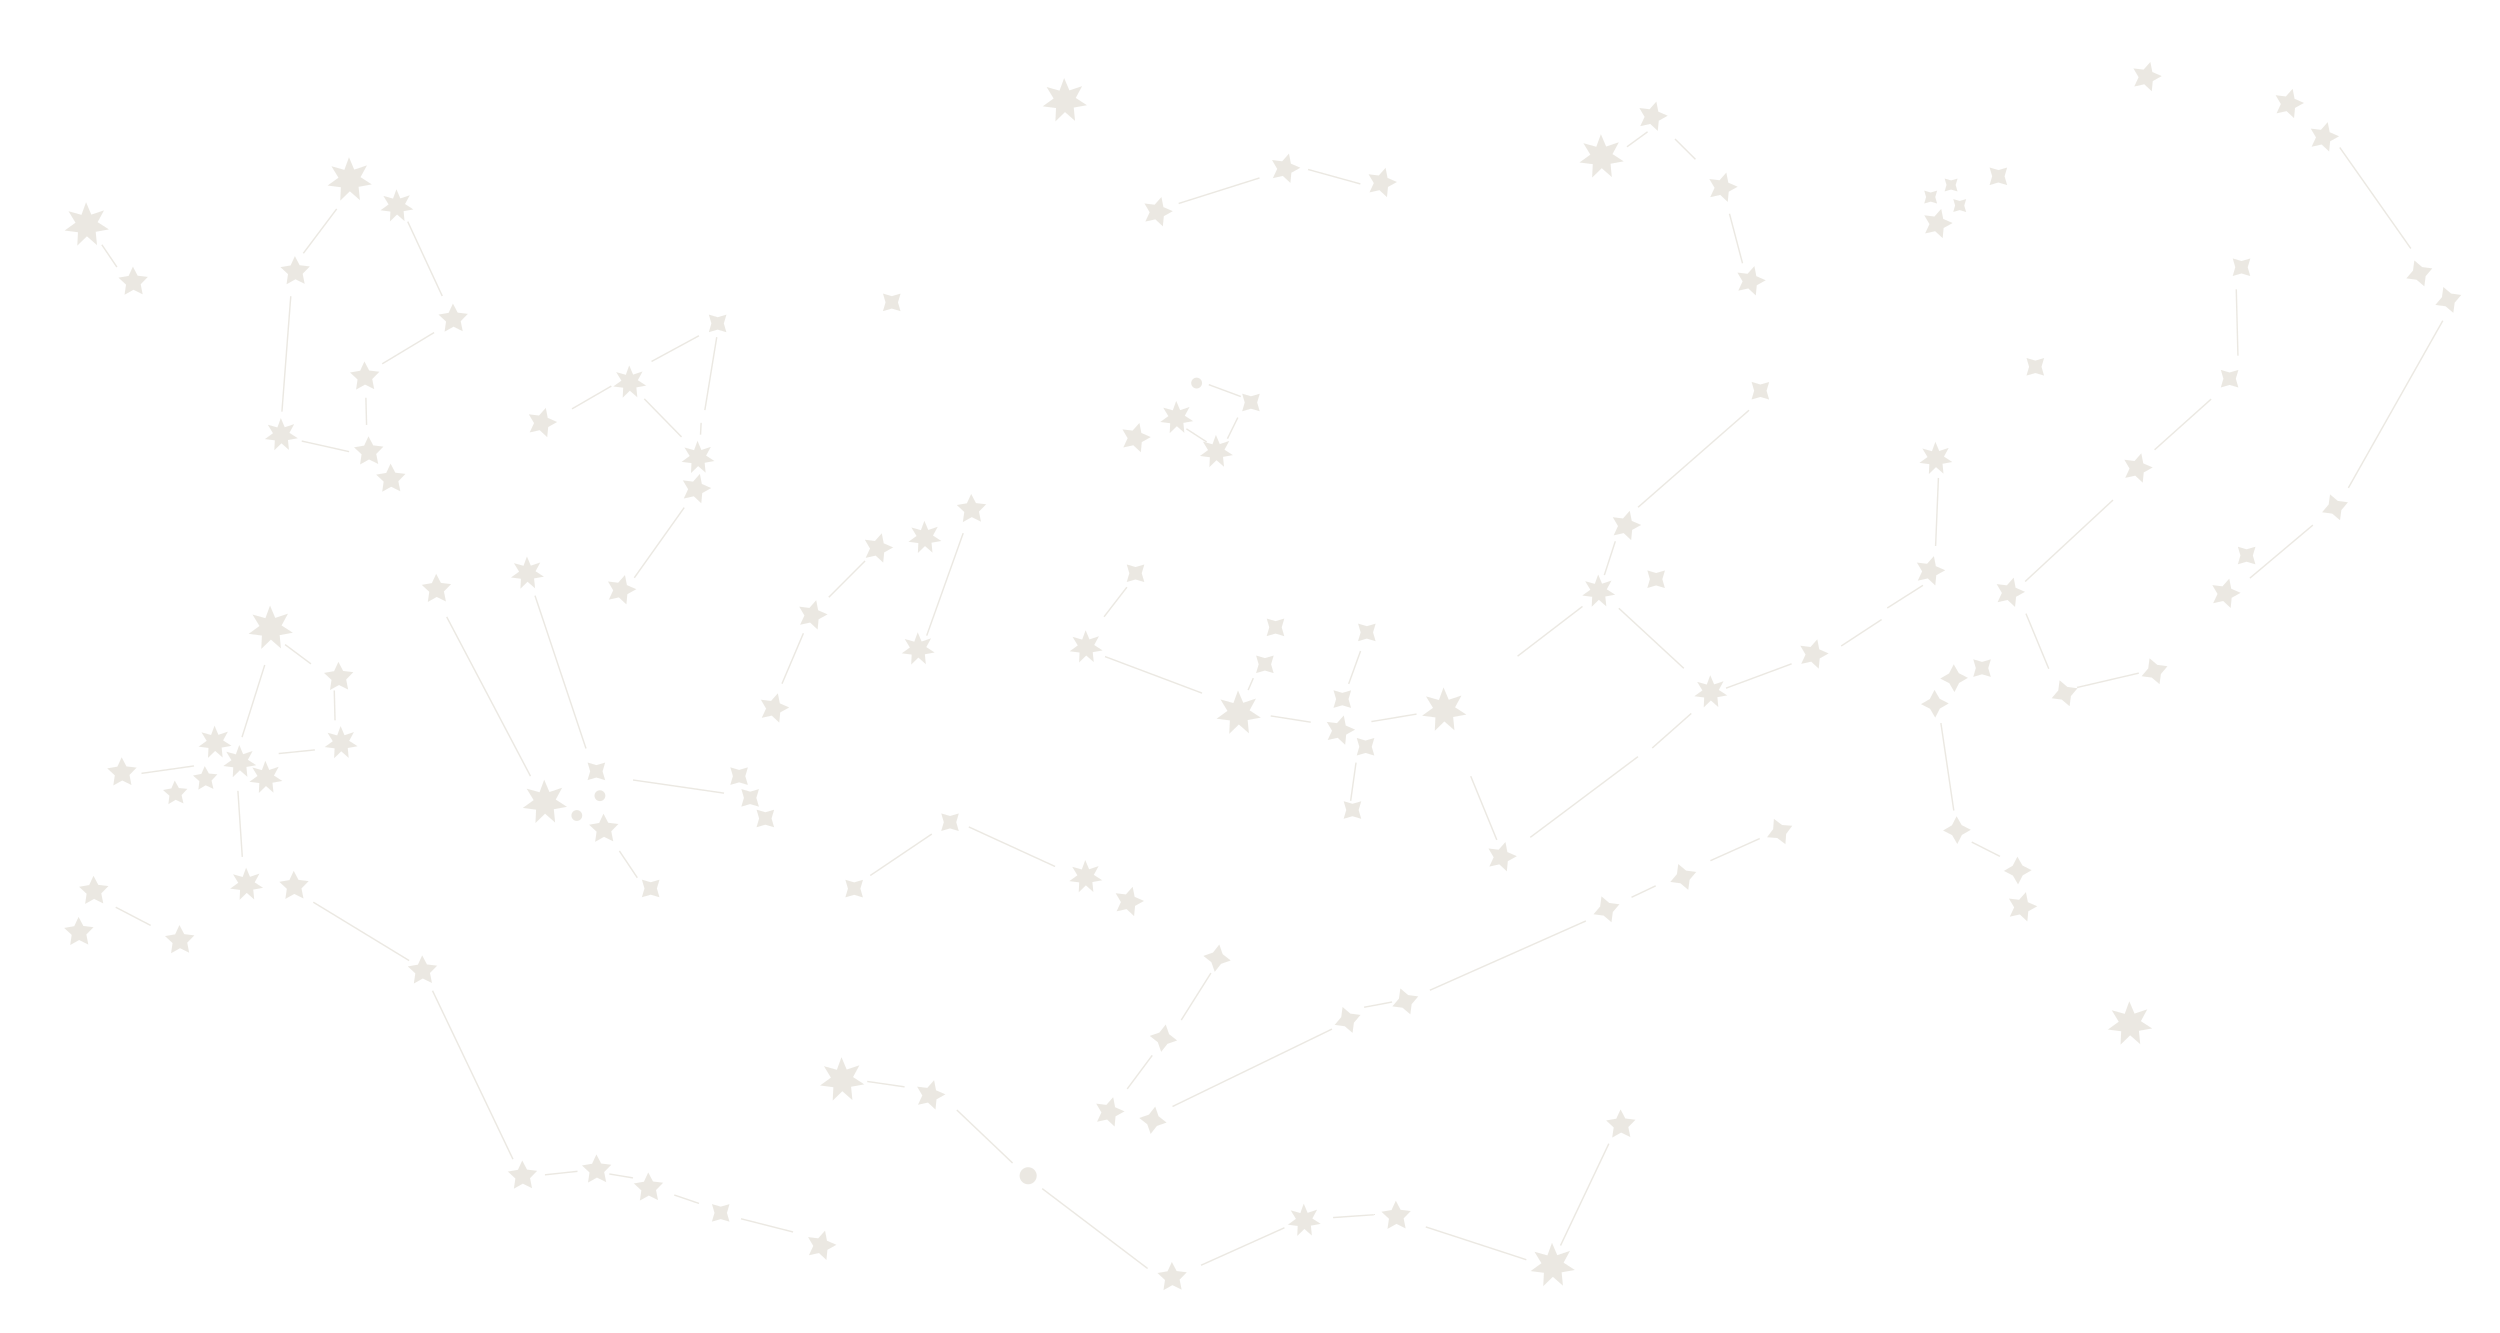 <svg xmlns="http://www.w3.org/2000/svg" viewBox="0 0 990.73 528.4"><defs><clipPath id="a"><path fill="none" d="M619.78-490.86h417.07v354.78H619.78z"/></clipPath></defs><g data-name="Comp 1"><g opacity=".2" fill="#9b8e6e"><path d="M34.1 80.15l2.08 4.89 5.04-1.68-2.53 4.67 4.46 2.89-5.23.94.52 5.29-4-3.51-3.81 3.7.26-5.31-5.28-.67 4.31-3.11-2.76-4.54 5.12 1.43 1.82-4.99zM138.3 62.32l2.08 4.89 5.04-1.68-2.54 4.67 4.46 2.89-5.23.94.52 5.29-3.99-3.51-3.81 3.7.25-5.31-5.27-.67 4.31-3.11-2.77-4.54 5.12 1.43 1.83-4.99zM111.29 165.67l1.54 3.64 3.75-1.25-1.88 3.47 3.31 2.15-3.89.69.39 3.93-2.97-2.61-2.83 2.76.19-3.95-3.92-.5 3.2-2.31-2.05-3.37 3.8 1.06 1.36-3.71zM516.66 477.01l1.55 3.63 3.74-1.25-1.88 3.48 3.31 2.14-3.88.7.38 3.93-2.96-2.61-2.83 2.75.18-3.94-3.91-.5 3.2-2.31-2.06-3.38 3.81 1.07 1.35-3.71zM430.07 340.85l1.54 3.63 3.75-1.25-1.88 3.47 3.31 2.15-3.89.7.39 3.93-2.97-2.61-2.83 2.75.19-3.94-3.92-.5 3.2-2.31-2.05-3.37 3.8 1.06 1.36-3.71zM466.12 158.89l1.55 3.64 3.74-1.25-1.88 3.47 3.31 2.15-3.88.69.38 3.93-2.96-2.61-2.84 2.76.19-3.95-3.92-.5 3.2-2.31-2.05-3.37 3.81 1.06 1.35-3.71zM481.85 172.35l1.54 3.64 3.75-1.25-1.88 3.47 3.31 2.15-3.89.69.39 3.93-2.97-2.6-2.83 2.75.19-3.94-3.92-.5 3.2-2.32-2.05-3.37 3.8 1.06 1.36-3.71zM633.35 227.68l1.54 3.63 3.74-1.25-1.88 3.47 3.32 2.15-3.89.7.39 3.93-2.97-2.61-2.83 2.75.19-3.94-3.92-.5 3.2-2.31-2.05-3.38 3.8 1.06 1.36-3.7zM766.97 175.09l1.54 3.64 3.75-1.25-1.88 3.47 3.31 2.15-3.89.69.39 3.93-2.97-2.6-2.83 2.75.19-3.94-3.92-.5 3.2-2.31-2.05-3.38 3.8 1.06 1.36-3.71zM677.75 267.58l1.54 3.63 3.74-1.25-1.88 3.47 3.32 2.15-3.89.7.38 3.93-2.96-2.61-2.84 2.75.19-3.94-3.91-.5 3.2-2.31-2.06-3.38 3.81 1.06 1.36-3.7zM430.22 249.76l1.54 3.63 3.74-1.25-1.88 3.47 3.32 2.15-3.89.69.39 3.94-2.97-2.61-2.83 2.75.18-3.94-3.91-.5 3.2-2.31-2.05-3.38 3.8 1.06 1.36-3.7zM249.35 144.82l1.55 3.64 3.74-1.25-1.88 3.47 3.31 2.14-3.88.7.38 3.93-2.97-2.61-2.83 2.76.19-3.95-3.92-.5 3.21-2.31-2.06-3.37 3.81 1.06 1.35-3.71zM97.53 343.83l1.54 3.64 3.74-1.26-1.88 3.48 3.32 2.15-3.89.69.38 3.93-2.96-2.61-2.83 2.76.18-3.95-3.91-.5 3.2-2.31-2.06-3.37 3.81 1.06 1.36-3.71zM85.01 287.56l1.54 3.64 3.75-1.25-1.88 3.47 3.31 2.15-3.89.69.39 3.93-2.97-2.6-2.83 2.75.19-3.94-3.92-.5 3.2-2.31-2.05-3.38 3.8 1.06 1.36-3.71zM105.15 301.49l1.54 3.63 3.75-1.25-1.88 3.47 3.31 2.15-3.89.7.39 3.93-2.97-2.61-2.83 2.75.19-3.94-3.92-.5 3.2-2.31-2.05-3.38 3.8 1.06 1.36-3.7zM208.82 220.52l1.54 3.64 3.75-1.25-1.88 3.47 3.31 2.15-3.89.69.39 3.93-2.97-2.6-2.83 2.75.19-3.95-3.92-.49 3.2-2.32-2.05-3.37 3.8 1.06 1.36-3.71zM134.98 287.73l1.54 3.64 3.74-1.26-1.88 3.48 3.32 2.14-3.89.7.38 3.93-2.96-2.61-2.83 2.75.19-3.94-3.92-.5 3.2-2.31-2.06-3.37 3.81 1.06 1.36-3.71zM157.1 75l1.54 3.63 3.75-1.25-1.88 3.47 3.31 2.15-3.88.69.38 3.94-2.97-2.61-2.83 2.75.19-3.94-3.92-.5 3.2-2.31-2.05-3.38 3.81 1.06 1.35-3.7zM276.41 174.69l1.54 3.64 3.75-1.25-1.88 3.47 3.31 2.15-3.88.69.38 3.93-2.96-2.6-2.84 2.75.19-3.95-3.92-.49 3.21-2.32-2.06-3.37 3.81 1.06 1.35-3.71zM366.32 206.38l1.54 3.64 3.75-1.26-1.88 3.48 3.31 2.15-3.89.69.39 3.93-2.97-2.61-2.83 2.76.19-3.95-3.92-.5 3.2-2.31-2.05-3.37 3.8 1.06 1.36-3.71zM363.68 250.58l1.55 3.64 3.74-1.26-1.88 3.48 3.31 2.14-3.88.7.38 3.93-2.96-2.61-2.84 2.76.19-3.95-3.92-.5 3.2-2.31-2.05-3.37 3.81 1.06 1.35-3.71z"/><path d="M94.82 295.24l1.54 3.64 3.75-1.26-1.88 3.48 3.31 2.15-3.89.69.39 3.93-2.97-2.61-2.83 2.75.19-3.94-3.92-.5 3.2-2.31-2.05-3.37 3.8 1.06 1.36-3.71zM421.71 30.93l2.08 4.89 5.04-1.68-2.53 4.67 4.45 2.89-5.23.93.52 5.29-3.99-3.5-3.81 3.7.25-5.31-5.27-.67 4.31-3.11-2.77-4.54 5.12 1.43 1.83-4.99zM615.04 492.51l2.08 4.89 5.04-1.68-2.53 4.67 4.46 2.89-5.23.93.52 5.29-4-3.5-3.81 3.7.26-5.31-5.28-.67 4.31-3.11-2.76-4.54 5.12 1.43 1.82-4.99zM333.47 418.96l2.07 4.89 5.04-1.68-2.53 4.67 4.46 2.89-5.23.94.52 5.28-3.99-3.5-3.82 3.7.26-5.31-5.27-.67 4.3-3.11-2.76-4.54 5.12 1.43 1.83-4.99zM107.01 239.98l2.07 4.89 5.04-1.68-2.53 4.67 4.46 2.89-5.23.94.52 5.28-3.99-3.5-3.81 3.7.25-5.31-5.27-.67 4.31-3.11-2.77-4.54 5.12 1.43 1.83-4.99zM215.66 308.97l2.07 4.9 5.04-1.69-2.53 4.68 4.46 2.89-5.23.93.52 5.29-3.99-3.51-3.81 3.71.25-5.31-5.27-.67 4.3-3.11-2.76-4.54 5.12 1.42 1.83-4.99zM843.82 396.8l2.08 4.89 5.04-1.69-2.53 4.68 4.46 2.89-5.24.93.52 5.29-3.99-3.5-3.81 3.7.25-5.31-5.27-.67 4.31-3.11-2.76-4.54 5.12 1.43 1.82-4.99zM634.42 53.18l2.08 4.89 5.04-1.69-2.53 4.68 4.46 2.89-5.23.93.51 5.29-3.99-3.5-3.81 3.7.25-5.31-5.27-.67 4.31-3.11-2.76-4.54 5.12 1.43 1.82-4.99zM490.61 273.62l2.08 4.89 5.04-1.68-2.53 4.67 4.46 2.89-5.23.94.52 5.29-4-3.51-3.81 3.7.25-5.31-5.27-.67 4.31-3.11-2.76-4.54 5.12 1.43 1.82-4.99zM572.06 272.42l2.07 4.89 5.04-1.68-2.53 4.67 4.46 2.89-5.23.94.52 5.29-3.99-3.51-3.81 3.7.25-5.3-5.27-.68 4.31-3.11-2.77-4.54 5.12 1.43 1.83-4.99zM37.05 347.06l1.89 3.59 4.04.49-2.84 2.9.79 3.99-3.65-1.8-3.54 1.98.58-4.02-2.98-2.76 4.01-.69 1.7-3.68zM71.11 366.6l1.89 3.59 4.03.49-2.84 2.9.79 3.99-3.64-1.8-3.55 1.98.59-4.02-2.98-2.76 4-.69 1.71-3.68zM69.25 309.33l1.64 2.96 3.37.32-2.3 2.47.73 3.3-3.06-1.42-2.91 1.71.41-3.35-2.54-2.24 3.32-.65 1.34-3.1zM81.14 303.59l1.64 2.95 3.36.32-2.3 2.48.74 3.29-3.07-1.42-2.9 1.72.4-3.36-2.53-2.23 3.32-.65 1.34-3.1zM116.4 345.09l1.89 3.6 4.03.48-2.84 2.91.79 3.98-3.64-1.8-3.55 1.98.59-4.02-2.98-2.76 4-.68 1.71-3.69zM167.31 378.61l1.89 3.59 4.04.49-2.84 2.9.79 3.99-3.65-1.8-3.54 1.98.58-4.02-2.98-2.76 4.01-.69 1.7-3.68zM206.96 459.9l1.89 3.6 4.03.49-2.83 2.9.79 3.99-3.65-1.8-3.54 1.98.58-4.02-2.98-2.76 4.01-.69 1.7-3.69zM236.34 457.5l1.89 3.59 4.03.49-2.83 2.9.79 3.99-3.65-1.8-3.54 1.98.58-4.02-2.98-2.76 4.01-.69 1.7-3.68zM256.89 464.62l1.89 3.59 4.03.49-2.83 2.91.78 3.98-3.64-1.8-3.55 1.98.59-4.02-2.98-2.76 4-.68 1.71-3.69zM326.95 487.7l.78 3.99 3.73 1.62-3.56 1.97-.39 4.05-2.97-2.77-3.97.88 1.72-3.69-2.06-3.5 4.03.49 2.69-3.04zM370.17 428.08l.77 3.99 3.73 1.62-3.55 1.97-.39 4.04-2.98-2.76-3.96.87 1.71-3.68-2.06-3.5 4.04.49 2.69-3.04zM441.14 434.81l.78 3.99 3.73 1.62-3.56 1.97-.39 4.04-2.97-2.77-3.97.88 1.72-3.68-2.06-3.5 4.03.49 2.69-3.04zM448.87 351.42l.77 3.99 3.73 1.62-3.55 1.97-.39 4.04-2.98-2.77-3.96.88 1.71-3.68-2.06-3.5 4.03.49 2.7-3.04zM349.44 211.34l.78 3.98 3.73 1.62-3.56 1.98-.39 4.04-2.97-2.77-3.97.88 1.72-3.68-2.06-3.51 4.03.5 2.69-3.04zM323.45 237.86l.78 3.99 3.72 1.62-3.55 1.97-.39 4.05-2.97-2.77-3.97.87 1.72-3.68-2.06-3.5 4.03.5 2.69-3.05zM277.35 187.81l.78 3.99 3.72 1.62-3.55 1.98-.39 4.04-2.97-2.77-3.97.88 1.72-3.68-2.07-3.51 4.04.5 2.69-3.05zM451.54 167.6l.77 3.98 3.73 1.63-3.55 1.97-.39 4.04-2.98-2.77-3.96.88 1.71-3.68-2.06-3.5 4.03.49 2.7-3.04zM460.27 78.08l.78 3.99 3.72 1.62-3.55 1.97-.39 4.04-2.97-2.77-3.97.88 1.71-3.68-2.06-3.5 4.03.49 2.7-3.04zM549.09 66.51l.78 3.99 3.72 1.62-3.55 1.97-.39 4.05-2.97-2.77-3.97.88 1.72-3.69-2.07-3.5 4.04.49 2.69-3.04zM532.53 283.53l.78 3.99 3.72 1.62-3.55 1.97-.39 4.04-2.97-2.77-3.97.88 1.72-3.68-2.07-3.5 4.04.49 2.69-3.04zM596.59 333.69l.78 3.99 3.73 1.62-3.56 1.97-.39 4.04-2.97-2.77-3.97.88 1.72-3.68-2.06-3.5 4.03.49 2.69-3.04zM308.25 274.74l.78 3.99 3.73 1.62-3.56 1.97-.39 4.04-2.97-2.77-3.97.88 1.72-3.68-2.06-3.5 4.03.49 2.69-3.04zM247.67 227.88l.77 3.99 3.73 1.62-3.55 1.98-.39 4.04-2.98-2.77-3.96.88 1.71-3.68-2.06-3.51 4.03.5 2.7-3.05zM216.3 161.63l.77 3.99 3.73 1.62-3.55 1.97-.39 4.04-2.98-2.77-3.96.88 1.71-3.68-2.06-3.5 4.03.49 2.7-3.04zM720.18 253.35l.78 3.99 3.72 1.62-3.55 1.97-.39 4.05-2.97-2.77-3.97.87 1.72-3.68-2.06-3.5 4.03.49 2.69-3.04zM802.85 353.54l.78 3.99 3.73 1.62-3.56 1.97-.39 4.04-2.97-2.77-3.97.88 1.72-3.68-2.06-3.5 4.03.49 2.69-3.04zM645.86 202.42l.78 3.99 3.72 1.62-3.55 1.97-.39 4.04-2.97-2.77-3.97.88 1.72-3.68-2.06-3.5 4.03.49 2.69-3.04zM510.81 60.87l.77 3.99 3.73 1.62-3.55 1.97-.39 4.04-2.98-2.77-3.96.88 1.71-3.68-2.06-3.5 4.04.49 2.69-3.04zM684.13 68.39l.78 3.99 3.72 1.62-3.55 1.97-.39 4.05-2.97-2.77-3.97.88 1.72-3.69-2.07-3.5 4.04.5 2.69-3.05zM656.4 40.26l.78 3.99 3.72 1.62-3.55 1.97-.39 4.04-2.97-2.77-3.97.88 1.72-3.68-2.06-3.5 4.03.49 2.69-3.04zM695.25 105.46l.77 3.98 3.73 1.63-3.55 1.97-.39 4.04-2.98-2.77-3.96.88 1.71-3.68-2.06-3.5 4.03.49 2.7-3.04zM766.38 220.38l.78 3.99 3.72 1.62-3.55 1.97-.39 4.04-2.97-2.77-3.97.88 1.72-3.68-2.07-3.5 4.04.49 2.69-3.04zM883.44 229.32l.78 3.99 3.72 1.62-3.55 1.97-.39 4.04-2.97-2.77-3.97.88 1.72-3.68-2.06-3.5 4.03.49 2.69-3.04zM798 228.92l.77 3.99 3.73 1.62-3.55 1.97-.4 4.04-2.97-2.77-3.96.88 1.71-3.68-2.06-3.5 4.03.49 2.7-3.04zM848.59 179.64l.78 3.99 3.72 1.62-3.55 1.97-.39 4.05-2.97-2.77-3.97.88 1.71-3.69-2.06-3.5 4.04.5 2.69-3.05zM769.29 82.77l.78 3.98 3.73 1.63-3.55 1.97-.39 4.04-2.98-2.77-3.96.88 1.71-3.68-2.06-3.5 4.03.49 2.69-3.04zM908.55 35.18l.78 3.99 3.72 1.62-3.55 1.97-.39 4.05-2.97-2.77-3.97.88 1.71-3.69-2.06-3.5 4.04.5 2.69-3.05zM852.17 24.55l.78 3.99 3.72 1.62-3.55 1.97-.39 4.04-2.97-2.77-3.97.88 1.72-3.68-2.06-3.5 4.03.49 2.69-3.04zM922.46 48.41l.78 3.99 3.72 1.62-3.55 1.97-.39 4.05-2.97-2.77-3.97.88 1.72-3.69-2.06-3.5 4.03.49 2.69-3.04zM464.4 500.11l1.89 3.6 4.03.48-2.84 2.91.79 3.99-3.64-1.8-3.55 1.98.59-4.02-2.98-2.76 4-.69 1.71-3.69zM239.15 322.46l1.89 3.59 4.03.49-2.83 2.9.79 3.99-3.65-1.8-3.54 1.98.58-4.02-2.98-2.76 4.01-.69 1.7-3.68zM144.42 143.24l1.89 3.6 4.04.48-2.84 2.91.79 3.99-3.65-1.8-3.54 1.98.58-4.02-2.98-2.76 4.01-.69 1.7-3.69zM52.67 105.66l1.89 3.6 4.03.48-2.83 2.91.78 3.99-3.64-1.81-3.55 1.99.59-4.02-2.98-2.77 4-.68 1.71-3.69zM172.85 227.4l1.89 3.6 4.03.48-2.84 2.91.79 3.98-3.64-1.8-3.55 1.98.59-4.02-2.98-2.76 4-.68 1.71-3.69zM134.1 262.29l1.89 3.6 4.03.48-2.83 2.91.78 3.99-3.64-1.8-3.55 1.98.59-4.02-2.98-2.76 4-.69 1.71-3.69zM179.49 120.3l1.89 3.59 4.03.49-2.83 2.9.79 3.99-3.65-1.8-3.54 1.98.58-4.02-2.98-2.76 4.01-.69 1.7-3.68zM146.02 172.91l1.89 3.59 4.03.49-2.84 2.91.79 3.98-3.64-1.8-3.55 1.98.59-4.02-2.98-2.76 4-.69 1.71-3.68zM154.78 183.72l1.88 3.6 4.04.48-2.84 2.91.79 3.98-3.64-1.79-3.55 1.98.58-4.03-2.97-2.76 4-.68 1.71-3.69zM116.86 101.5l1.89 3.6 4.03.48-2.83 2.91.78 3.99-3.64-1.8-3.54 1.98.58-4.02-2.98-2.77 4.01-.68 1.7-3.69zM384.87 195.76l1.89 3.6 4.04.48-2.84 2.91.79 3.98-3.65-1.8-3.54 1.98.58-4.02-2.98-2.76 4.01-.68 1.7-3.69zM553.16 475.84l1.89 3.6 4.04.48-2.84 2.91.79 3.99-3.65-1.8-3.54 1.98.58-4.02-2.98-2.77 4.01-.68 1.7-3.69zM642.22 439.66l1.88 3.59 4.04.49-2.84 2.9.79 3.99-3.64-1.8-3.55 1.98.59-4.02-2.99-2.76 4.01-.69 1.71-3.68zM31.14 363.36l1.89 3.59 4.03.49-2.84 2.9.79 3.99-3.64-1.8-3.55 1.98.59-4.02-2.98-2.76 4-.69 1.71-3.68zM48.22 300.12l1.89 3.6 4.03.48-2.83 2.91.78 3.99-3.64-1.8-3.55 1.98.59-4.02-2.98-2.76 4.01-.69 1.7-3.69zM805.1 344.86l-3.5 2.03-1.86 3.6-2.03-3.5-3.6-1.86 3.5-2.03 1.86-3.6 2.03 3.5 3.6 1.86zM781.01 328.84l-3.51 2.03-1.85 3.6-2.03-3.5-3.6-1.85 3.5-2.04 1.86-3.6 2.03 3.51 3.6 1.85zM772.27 278.77l-3.51 2.03-1.85 3.6-2.03-3.5-3.6-1.86 3.5-2.03 1.85-3.6 2.04 3.51 3.6 1.85zM779.88 268.63l-3.5 2.03-1.85 3.6-2.03-3.5-3.6-1.85 3.5-2.04 1.85-3.6 2.03 3.51 3.6 1.85zM710.26 327.24l-2.42 3.25-.3 4.03-3.24-2.42-4.04-.3 2.43-3.24.29-4.04 3.25 2.43 4.03.29zM672.19 345.54l-2.61 3.1-.54 4.01-3.09-2.61-4.01-.54 2.61-3.09.53-4.01 3.1 2.61 4.01.53zM823.31 272.75l-2.62 3.1-.53 4.01-3.09-2.61-4.02-.54 2.62-3.09.53-4.01 3.09 2.61 4.02.53zM858.96 264.02l-2.62 3.1-.53 4.01-3.09-2.61-4.02-.54 2.62-3.09.53-4.01 3.09 2.61 4.02.53zM930.47 199.05l-2.61 3.1-.53 4.01-3.1-2.62-4.01-.53 2.61-3.09.54-4.01 3.09 2.61 4.01.53zM975.37 116.88l-2.61 3.09-.53 4.01-3.1-2.61-4.01-.53 2.61-3.09.54-4.02 3.09 2.61 4.01.54zM963.89 106.36l-2.62 3.09-.53 4.02-3.09-2.62-4.02-.53 2.62-3.09.53-4.02 3.09 2.62 4.02.53zM893.82 216.67l-1.03 3.48 1.01 3.49-3.48-1.03-3.48 1.01 1.02-3.48-1.01-3.48 3.48 1.02 3.49-1.01zM788.96 261.28l-1.03 3.48 1.01 3.49-3.48-1.03-3.48 1.02 1.02-3.49-1.01-3.48 3.48 1.03 3.49-1.02zM887.07 146.6l-1.03 3.48 1.01 3.49-3.48-1.03-3.48 1.01 1.03-3.48-1.02-3.48 3.48 1.02 3.49-1.01zM891.78 102.43l-1.03 3.48 1.01 3.48-3.48-1.02-3.48 1.01 1.02-3.48-1.01-3.49 3.48 1.03 3.49-1.01zM810.06 141.89l-1.03 3.48 1.02 3.48-3.48-1.02-3.49 1.01 1.03-3.48-1.02-3.49 3.49 1.03 3.48-1.01zM795.43 66.39l-1.03 3.48 1.02 3.48-3.49-1.02-3.48 1.01 1.03-3.48-1.02-3.49 3.49 1.03 3.48-1.01zM775.77 70.76l-.76 2.55.75 2.57-2.56-.76-2.56.74.75-2.55-.74-2.56 2.56.75 2.56-.74zM779.18 78.9l-.76 2.55.75 2.57-2.56-.76-2.56.74.75-2.55-.74-2.56 2.56.75 2.56-.74zM767.68 75.54l-.76 2.56.75 2.56-2.56-.75-2.56.74.75-2.56-.74-2.56 2.56.76 2.56-.75zM701.11 151.37l-1.03 3.48 1.01 3.49-3.48-1.03-3.49 1.01 1.03-3.48-1.01-3.49 3.48 1.03 3.49-1.01zM545.16 247.14l-1.03 3.48 1.02 3.49-3.48-1.03-3.49 1.01 1.03-3.48-1.01-3.49 3.48 1.03 3.48-1.01zM508.95 245.14l-1.02 3.48 1.01 3.49-3.48-1.03-3.49 1.01 1.03-3.48-1.01-3.48 3.48 1.02 3.48-1.01zM504.75 259.79l-1.03 3.48 1.02 3.49-3.49-1.03-3.48 1.02 1.03-3.49-1.02-3.48 3.48 1.02 3.49-1.01zM453.49 223.7l-1.03 3.48 1.02 3.48-3.48-1.02-3.49 1.01 1.03-3.48-1.02-3.49 3.48 1.03 3.49-1.01zM356.89 116.35l-1.03 3.48 1.01 3.48-3.48-1.02-3.49 1.01 1.03-3.48-1.01-3.49 3.48 1.03 3.49-1.01zM287.88 124.69l-1.03 3.49 1.01 3.48-3.48-1.03-3.48 1.02 1.02-3.49-1.01-3.48 3.48 1.03 3.49-1.02zM535.44 273.57l-1.03 3.48 1.01 3.48-3.48-1.02-3.49 1.01 1.03-3.48-1.01-3.49 3.48 1.03 3.49-1.01zM499.23 156.03l-1.03 3.48 1.02 3.48-3.48-1.02-3.49 1.01 1.03-3.48-1.02-3.49 3.49 1.03 3.48-1.01zM379.97 322.36l-1.02 3.48 1.01 3.49-3.48-1.03-3.49 1.01 1.03-3.48-1.01-3.48 3.48 1.02 3.48-1.01zM341.98 348.67l-1.02 3.48 1.01 3.49-3.48-1.03-3.49 1.01 1.03-3.48-1.02-3.49 3.49 1.03 3.48-1.01zM544.64 292.45l-1.03 3.49 1.02 3.48-3.49-1.03-3.48 1.02 1.02-3.48-1.01-3.49 3.48 1.03 3.49-1.02zM539.45 317.52l-1.03 3.48 1.02 3.49-3.48-1.03-3.49 1.02 1.03-3.49-1.02-3.48 3.49 1.03 3.48-1.02zM289.1 477.18l-1.02 3.48 1.01 3.48-3.48-1.02-3.49 1.01 1.03-3.48-1.01-3.49 3.48 1.03 3.48-1.01zM261.35 348.62l-1.03 3.48 1.02 3.48-3.48-1.02-3.49 1.01 1.03-3.48-1.02-3.49 3.49 1.03 3.48-1.01zM239.82 302.19l-1.03 3.49 1.02 3.48-3.49-1.03-3.48 1.02 1.03-3.48-1.02-3.49 3.48 1.03 3.49-1.02zM296.39 304.1l-1.03 3.48 1.02 3.48-3.48-1.02-3.49 1.01 1.03-3.48-1.02-3.49 3.49 1.03 3.48-1.01zM300.76 312.71l-1.02 3.49 1.01 3.48-3.48-1.03-3.49 1.02 1.03-3.48-1.01-3.49 3.48 1.03 3.48-1.02zM306.79 320.88l-1.03 3.48 1.01 3.48-3.48-1.02-3.48 1.01 1.02-3.48-1.01-3.49 3.48 1.03 3.49-1.01zM659.8 226.07l-1.03 3.48 1.01 3.48-3.48-1.02-3.49 1.01 1.03-3.48-1.01-3.49 3.48 1.03 3.49-1.01zM641.76 358.36l-2.62 3.09-.53 4.02-3.09-2.62-4.02-.53 2.62-3.09.53-4.02 3.09 2.62 4.02.53zM562.04 394.86l-2.61 3.09-.53 4.02-3.1-2.62-4.01-.53 2.61-3.09.54-4.02 3.09 2.62 4.01.53zM539.16 402.21l-2.62 3.09-.53 4.02-3.09-2.62-4.02-.53 2.62-3.09.53-4.02 3.09 2.62 4.02.53zM462.31 444.86l-3.82 1.33-2.5 3.18-1.33-3.82-3.18-2.5 3.82-1.34 2.5-3.18 1.33 3.83 3.18 2.5zM466.49 412.33l-3.83 1.34-2.5 3.18-1.33-3.83-3.19-2.5 3.83-1.33 2.5-3.18 1.33 3.82 3.19 2.5zM487.72 380.63l-3.83 1.33-2.5 3.18-1.33-3.82-3.18-2.5 3.82-1.33 2.5-3.19 1.33 3.83 3.19 2.5z"/><circle cx="407.45" cy="465.94" r="3.39"/><circle cx="237.74" cy="315.33" r="2.15"/><circle cx="474.21" cy="151.81" r="2.15"/><circle cx="228.59" cy="323.18" r="2.15"/><path d="M467.007 80.36l32.044-10.119.171.542-32.044 10.119zM518.31 67.445l.151-.55 20.717 5.715-.152.55zM930.387 193.208l37.427-66.26.496.28-37.427 66.26zM927 58.622l.465-.328 28.162 40.025-.466.328zM885.932 114.662l.57-.014.66 26.291-.57.015zM853.645 178.034l22.414-20.076.38.425-22.414 20.075zM802.348 230.239l34.822-32.291.387.418-34.822 32.29zM891.442 228.875l24.937-20.999.367.436-24.937 20.999zM802.614 243.29l.527-.218 9.035 21.834-.527.218zM823.061 272.163l24.475-5.7.13.555-24.476 5.7zM768.88 286.585l.563-.083 5.113 34.665-.564.083zM781.253 333.968l.258-.509 11.178 5.662-.258.508zM766.78 216.362l1.116-26.977.57.024-1.117 26.977zM747.743 240.71l14.15-8.983.305.481-14.149 8.983zM729.5 255.76l15.994-10.472.314.479-15.994 10.472zM683.906 272.447l25.986-9.649.199.535-25.987 9.649zM641.337 241.27l.387-.419 25.753 23.79-.387.418zM654.578 296.204l15.468-13.68.377.427-15.468 13.68zM606.272 331.605l42.667-31.977.342.456-42.668 31.977zM635.52 227.818l4.343-13.404.542.175-4.342 13.404zM648.965 200.807l43.969-38.451.375.429-43.969 38.451zM685.103 84.784l.551-.145 5.165 19.632-.551.145zM663.59 55.283l.4-.405 8.107 8.059-.402.404zM644.592 57.94l8.15-5.936.335.462-8.148 5.935zM677.703 340.812l19.536-8.759.233.52-19.536 8.76zM646.434 355.334l9.584-4.551.245.515-9.585 4.55zM566.532 392.157L628.35 364.7l.231.521-61.816 27.458zM540.537 398.883l11.087-2.077.105.56-11.088 2.077zM464.54 438.232l63.193-30.685.25.513-63.195 30.685zM618.167 493.46l19.142-40.35.515.244-19.142 40.35zM564.94 486.487l.177-.542 39.85 13.01-.176.542zM528.272 482.227l16.142-1.117.039.568-16.141 1.118zM475.85 501.14l33.037-14.847.234.52-33.037 14.848zM412.85 471.268l.345-.454 41.76 31.652-.344.454zM378.99 440.096l.393-.413 22.087 21.004-.393.413zM467.885 404.087l11.75-18.622.482.304-11.75 18.623zM446.477 431.367l9.915-13.302.457.34-9.915 13.302zM383.814 327.968l.238-.518 34.167 15.672-.237.518zM344.718 346.715l24.382-16.427.319.472-24.382 16.428zM343.648 428.859l.082-.565 14.786 2.144-.082.564zM293.6 483.272l.141-.553 20.616 5.232-.14.553zM267.114 473.84l.185-.54 9.783 3.346-.184.539zM241.423 465.52l.093-.562 9.381 1.56-.093.562zM215.92 465.291l12.904-1.401.062.566-12.904 1.402zM171.154 392.75l.515-.245 31.868 66.753-.514.246zM124.014 357.785l.297-.487 37.952 23.12-.297.488zM176.77 244.596l.504-.265 33.212 63.126-.505.265zM211.743 236.127l.541-.18 20.21 60.578-.54.18zM245.223 337.387l.474-.317 7.097 10.605-.474.317zM250.819 309.392l.081-.564 36.067 5.204-.082.564zM309.633 270.835l8.486-19.972.525.223-8.486 19.972zM328.243 236.485l14.37-14.38.403.403-14.37 14.38zM366.975 251.789l14.462-40.59.537.19-14.462 40.591zM437.81 260.465l.2-.534 38.453 14.484-.2.534zM503.53 284.001l.088-.563 15.868 2.476-.088.563zM543.43 285.668l17.896-2.966.093.562-17.896 2.966zM534.97 317.325l2.128-15.141.564.08-2.128 15.14zM437.299 244.25l9.048-11.725.451.349-9.048 11.724zM582.568 307.69l.527-.217 10.338 25.256-.527.216zM601.224 259.809l25.718-19.706.347.452-25.718 19.706zM534.189 270.94l4.715-13.038.536.193-4.716 13.038zM494.37 273.355l2.039-4.718.523.226-2.039 4.718zM486.172 173.72l4.105-8.368.511.25-4.104 8.368zM478.927 152.709l.198-.535 12.694 4.711-.198.535zM470.006 170.189l.309-.48 8.031 5.186-.309.48zM279.04 162.49l4.716-28.928.563.091-4.716 28.928zM277.325 172.23l.239-4.674.569.03-.24 4.673zM255.12 158.265l.407-.398 14.755 15.083-.407.399zM258.054 142.992l18.788-10.184.272.5-18.788 10.185zM226.542 161.773l15.58-9.016.285.493-15.58 9.017zM251.136 228.797l19.774-27.806.465.33-19.775 27.806zM132.184 273.628l.57-.014.298 11.846-.57.014zM112.793 255.664l.341-.457 10.252 7.647-.34.457zM95.641 292.045l9.003-28.606.544.17-9.003 28.607zM56.041 306.188l20.78-2.938.08.564-20.78 2.939zM93.996 313.413l.568-.038 1.735 26.183-.569.038zM110.422 298.333l14.338-1.436.057.567-14.338 1.436zM45.73 359.792l.263-.505 13.838 7.2-.263.506zM161.318 87.95l.517-.24 13.679 29.48-.517.24zM151.345 143.92l20.53-12.375.294.488-20.53 12.374zM144.715 157.62l.57-.014.27 10.776-.57.015zM111.44 163.1l3.51-45.726.57.044-3.511 45.725zM119.986 100.204l13.216-17.575.455.342-13.215 17.576zM119.5 175.063l.125-.556 18.786 4.2-.124.556zM40.115 97.157l.473-.32 5.97 8.832-.472.32z"/></g><g clip-path="url(#a)"><rect x="670.19" y="-460.84" width="329.06" height="483.58" rx="34.22" ry="34.22" fill="#1c1c1c" stroke="#a5802a" stroke-miterlimit="10" stroke-width="2"/></g></g></svg>